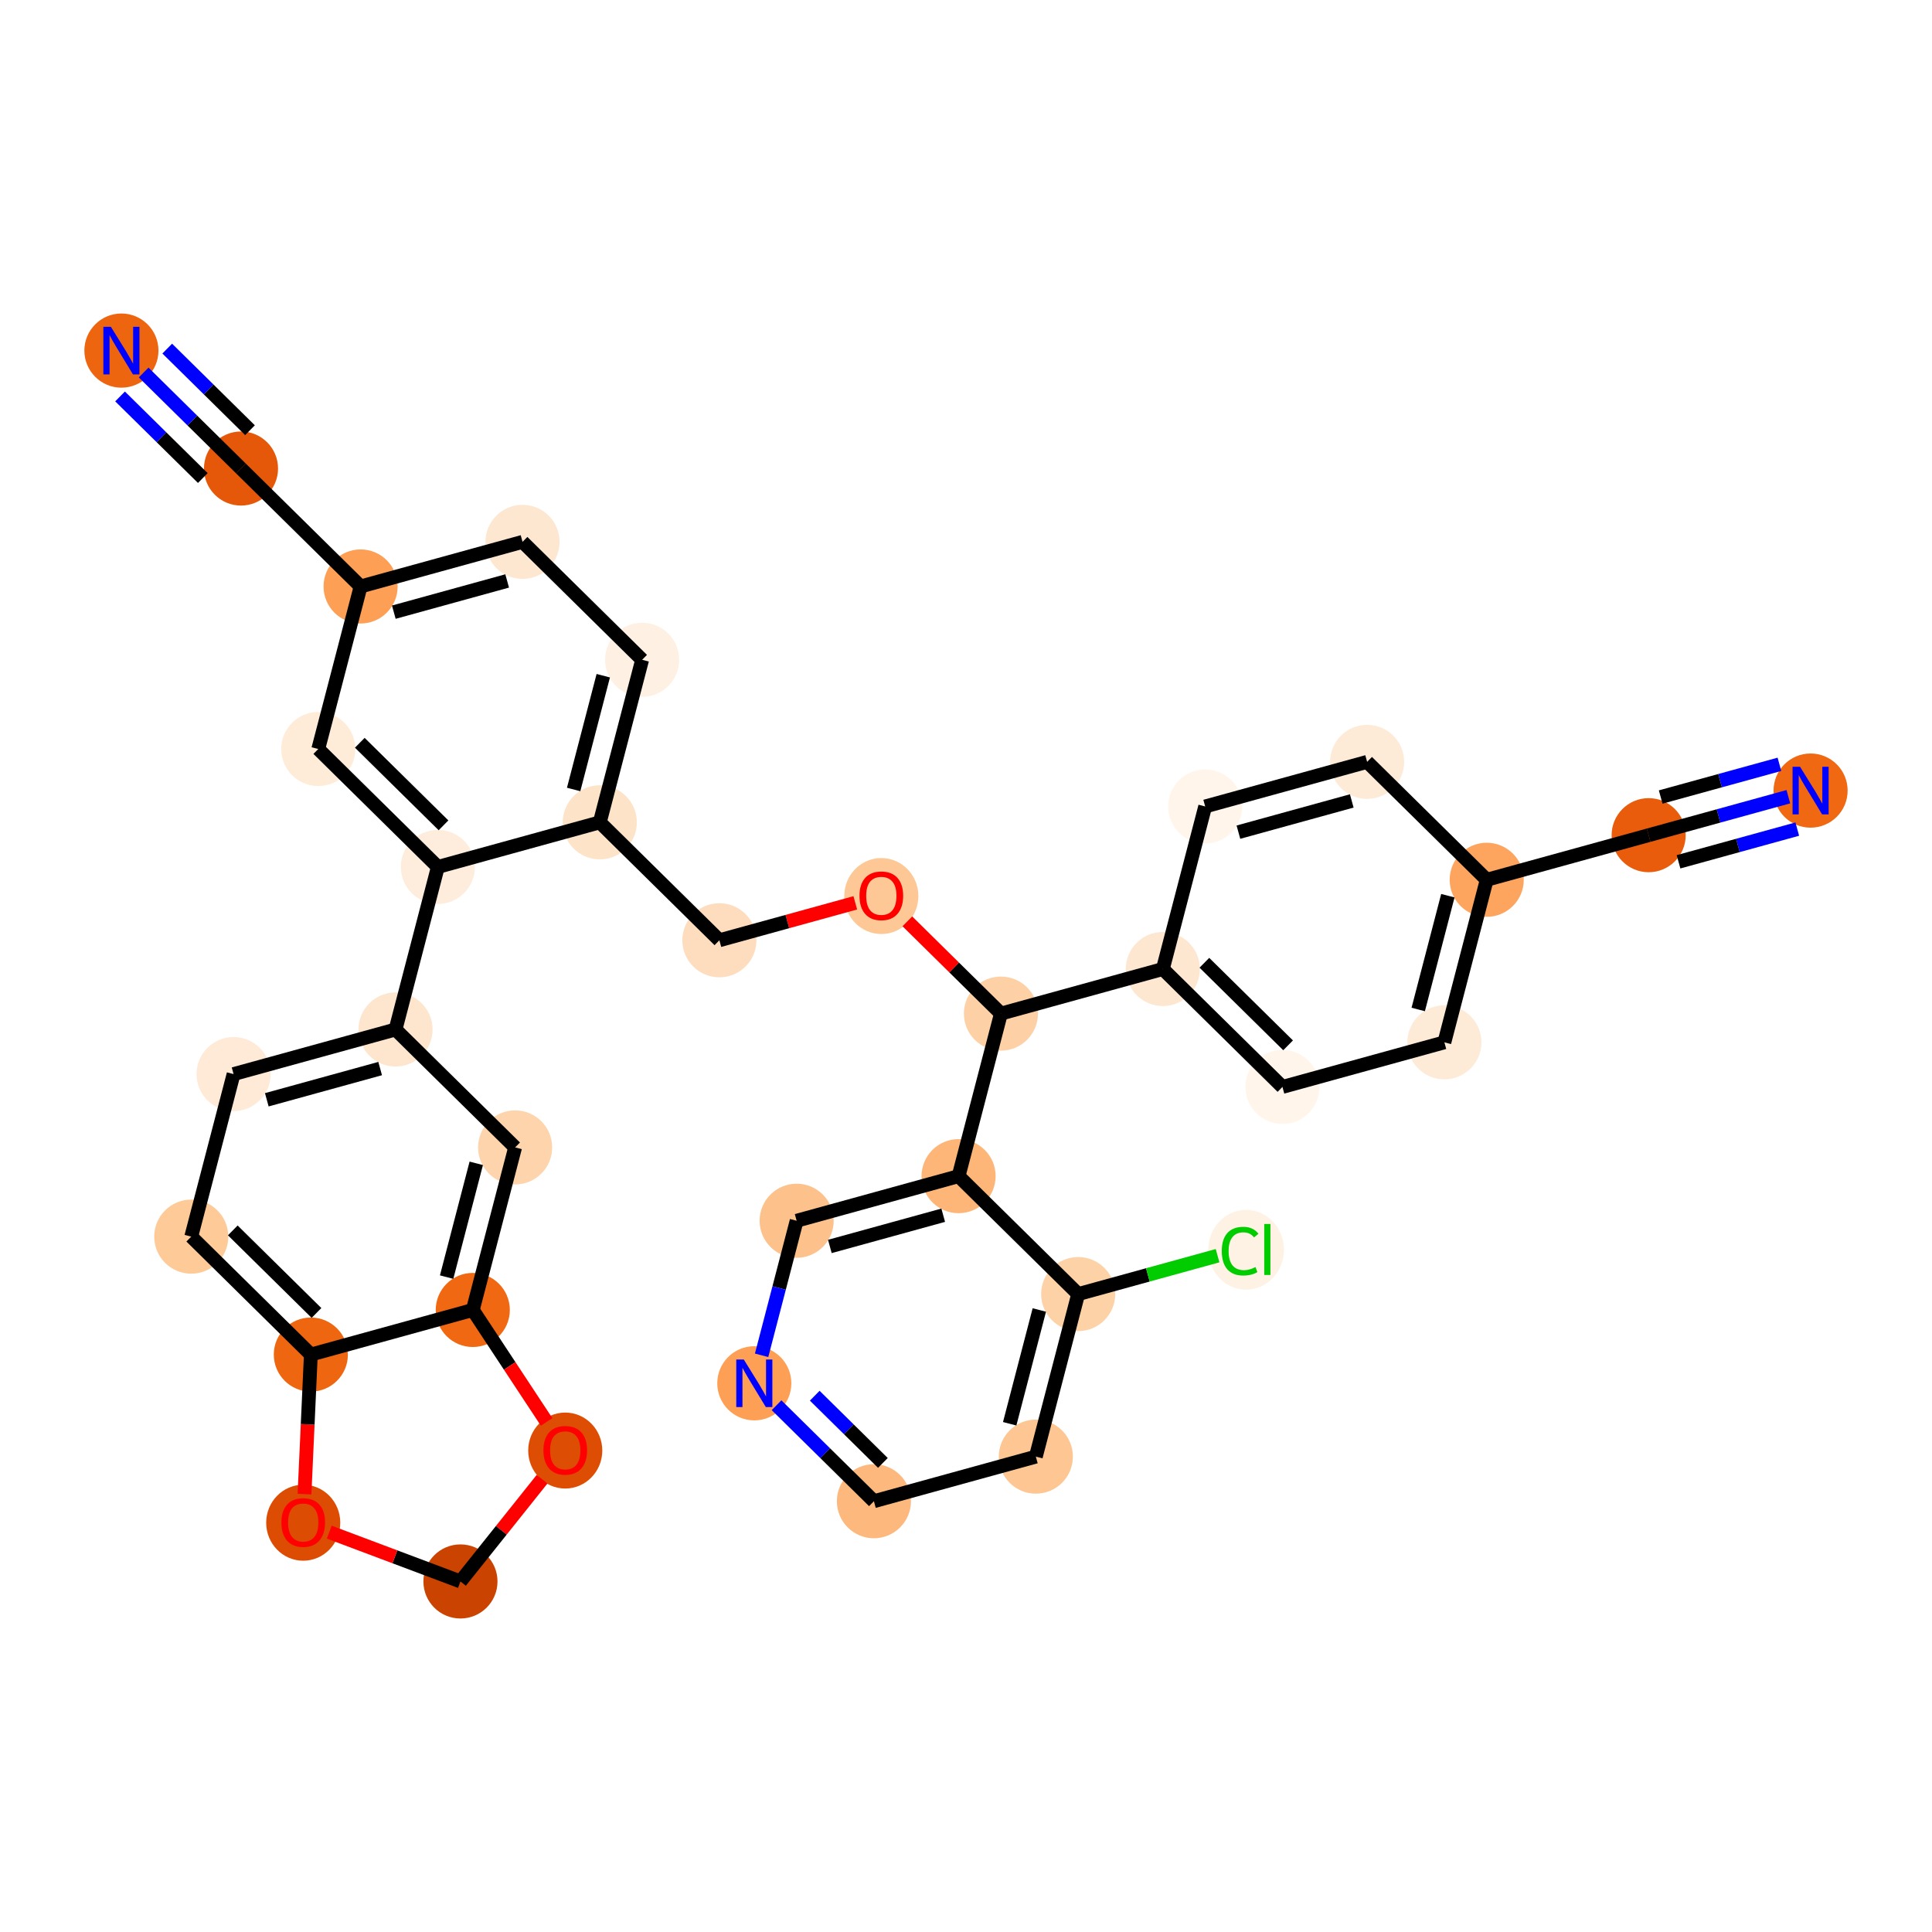 <?xml version='1.0' encoding='iso-8859-1'?>
<svg version='1.1' baseProfile='full'
              xmlns='http://www.w3.org/2000/svg'
                      xmlns:rdkit='http://www.rdkit.org/xml'
                      xmlns:xlink='http://www.w3.org/1999/xlink'
                  xml:space='preserve'
width='280px' height='280px' viewBox='0 0 280 280'>
<!-- END OF HEADER -->
<rect style='opacity:1.0;fill:#FFFFFF;stroke:none' width='280' height='280' x='0' y='0'> </rect>
<ellipse cx='262.404' cy='114.577' rx='4.869' ry='4.875'  style='fill:#F06812;fill-rule:evenodd;stroke:#F06812;stroke-width:1.0px;stroke-linecap:butt;stroke-linejoin:miter;stroke-opacity:1' />
<ellipse cx='238.936' cy='121.041' rx='4.869' ry='4.869'  style='fill:#E85C0C;fill-rule:evenodd;stroke:#E85C0C;stroke-width:1.0px;stroke-linecap:butt;stroke-linejoin:miter;stroke-opacity:1' />
<ellipse cx='215.467' cy='127.506' rx='4.869' ry='4.869'  style='fill:#FDA55E;fill-rule:evenodd;stroke:#FDA55E;stroke-width:1.0px;stroke-linecap:butt;stroke-linejoin:miter;stroke-opacity:1' />
<ellipse cx='209.331' cy='151.062' rx='4.869' ry='4.869'  style='fill:#FEEBD7;fill-rule:evenodd;stroke:#FEEBD7;stroke-width:1.0px;stroke-linecap:butt;stroke-linejoin:miter;stroke-opacity:1' />
<ellipse cx='185.862' cy='157.527' rx='4.869' ry='4.869'  style='fill:#FFF5EB;fill-rule:evenodd;stroke:#FFF5EB;stroke-width:1.0px;stroke-linecap:butt;stroke-linejoin:miter;stroke-opacity:1' />
<ellipse cx='168.529' cy='140.435' rx='4.869' ry='4.869'  style='fill:#FEE7D1;fill-rule:evenodd;stroke:#FEE7D1;stroke-width:1.0px;stroke-linecap:butt;stroke-linejoin:miter;stroke-opacity:1' />
<ellipse cx='145.061' cy='146.899' rx='4.869' ry='4.869'  style='fill:#FDD1A5;fill-rule:evenodd;stroke:#FDD1A5;stroke-width:1.0px;stroke-linecap:butt;stroke-linejoin:miter;stroke-opacity:1' />
<ellipse cx='127.728' cy='129.86' rx='4.869' ry='5.006'  style='fill:#FDC895;fill-rule:evenodd;stroke:#FDC895;stroke-width:1.0px;stroke-linecap:butt;stroke-linejoin:miter;stroke-opacity:1' />
<ellipse cx='104.259' cy='136.271' rx='4.869' ry='4.869'  style='fill:#FDDDBD;fill-rule:evenodd;stroke:#FDDDBD;stroke-width:1.0px;stroke-linecap:butt;stroke-linejoin:miter;stroke-opacity:1' />
<ellipse cx='86.927' cy='119.179' rx='4.869' ry='4.869'  style='fill:#FDE3C8;fill-rule:evenodd;stroke:#FDE3C8;stroke-width:1.0px;stroke-linecap:butt;stroke-linejoin:miter;stroke-opacity:1' />
<ellipse cx='93.063' cy='95.622' rx='4.869' ry='4.869'  style='fill:#FEF0E2;fill-rule:evenodd;stroke:#FEF0E2;stroke-width:1.0px;stroke-linecap:butt;stroke-linejoin:miter;stroke-opacity:1' />
<ellipse cx='75.73' cy='78.53' rx='4.869' ry='4.869'  style='fill:#FEE7D1;fill-rule:evenodd;stroke:#FEE7D1;stroke-width:1.0px;stroke-linecap:butt;stroke-linejoin:miter;stroke-opacity:1' />
<ellipse cx='52.261' cy='84.995' rx='4.869' ry='4.869'  style='fill:#FD9F55;fill-rule:evenodd;stroke:#FD9F55;stroke-width:1.0px;stroke-linecap:butt;stroke-linejoin:miter;stroke-opacity:1' />
<ellipse cx='34.928' cy='67.902' rx='4.869' ry='4.869'  style='fill:#E5580A;fill-rule:evenodd;stroke:#E5580A;stroke-width:1.0px;stroke-linecap:butt;stroke-linejoin:miter;stroke-opacity:1' />
<ellipse cx='17.596' cy='50.81' rx='4.869' ry='4.875'  style='fill:#EE6510;fill-rule:evenodd;stroke:#EE6510;stroke-width:1.0px;stroke-linecap:butt;stroke-linejoin:miter;stroke-opacity:1' />
<ellipse cx='46.125' cy='108.551' rx='4.869' ry='4.869'  style='fill:#FEECD9;fill-rule:evenodd;stroke:#FEECD9;stroke-width:1.0px;stroke-linecap:butt;stroke-linejoin:miter;stroke-opacity:1' />
<ellipse cx='63.458' cy='125.644' rx='4.869' ry='4.869'  style='fill:#FEEDDD;fill-rule:evenodd;stroke:#FEEDDD;stroke-width:1.0px;stroke-linecap:butt;stroke-linejoin:miter;stroke-opacity:1' />
<ellipse cx='57.322' cy='149.2' rx='4.869' ry='4.869'  style='fill:#FEE6CE;fill-rule:evenodd;stroke:#FEE6CE;stroke-width:1.0px;stroke-linecap:butt;stroke-linejoin:miter;stroke-opacity:1' />
<ellipse cx='33.853' cy='155.665' rx='4.869' ry='4.869'  style='fill:#FEEAD6;fill-rule:evenodd;stroke:#FEEAD6;stroke-width:1.0px;stroke-linecap:butt;stroke-linejoin:miter;stroke-opacity:1' />
<ellipse cx='27.717' cy='179.221' rx='4.869' ry='4.869'  style='fill:#FDCA98;fill-rule:evenodd;stroke:#FDCA98;stroke-width:1.0px;stroke-linecap:butt;stroke-linejoin:miter;stroke-opacity:1' />
<ellipse cx='45.05' cy='196.314' rx='4.869' ry='4.869'  style='fill:#EF6611;fill-rule:evenodd;stroke:#EF6611;stroke-width:1.0px;stroke-linecap:butt;stroke-linejoin:miter;stroke-opacity:1' />
<ellipse cx='68.519' cy='189.849' rx='4.869' ry='4.869'  style='fill:#F06812;fill-rule:evenodd;stroke:#F06812;stroke-width:1.0px;stroke-linecap:butt;stroke-linejoin:miter;stroke-opacity:1' />
<ellipse cx='74.655' cy='166.293' rx='4.869' ry='4.869'  style='fill:#FDD4AB;fill-rule:evenodd;stroke:#FDD4AB;stroke-width:1.0px;stroke-linecap:butt;stroke-linejoin:miter;stroke-opacity:1' />
<ellipse cx='81.919' cy='210.225' rx='4.869' ry='5.006'  style='fill:#DD4E04;fill-rule:evenodd;stroke:#DD4E04;stroke-width:1.0px;stroke-linecap:butt;stroke-linejoin:miter;stroke-opacity:1' />
<ellipse cx='66.732' cy='229.196' rx='4.869' ry='4.869'  style='fill:#CB4301;fill-rule:evenodd;stroke:#CB4301;stroke-width:1.0px;stroke-linecap:butt;stroke-linejoin:miter;stroke-opacity:1' />
<ellipse cx='43.946' cy='220.685' rx='4.869' ry='5.006'  style='fill:#DC4C03;fill-rule:evenodd;stroke:#DC4C03;stroke-width:1.0px;stroke-linecap:butt;stroke-linejoin:miter;stroke-opacity:1' />
<ellipse cx='138.925' cy='170.456' rx='4.869' ry='4.869'  style='fill:#FDB678;fill-rule:evenodd;stroke:#FDB678;stroke-width:1.0px;stroke-linecap:butt;stroke-linejoin:miter;stroke-opacity:1' />
<ellipse cx='115.456' cy='176.92' rx='4.869' ry='4.869'  style='fill:#FDC18B;fill-rule:evenodd;stroke:#FDC18B;stroke-width:1.0px;stroke-linecap:butt;stroke-linejoin:miter;stroke-opacity:1' />
<ellipse cx='109.32' cy='200.477' rx='4.869' ry='4.875'  style='fill:#FD9F55;fill-rule:evenodd;stroke:#FD9F55;stroke-width:1.0px;stroke-linecap:butt;stroke-linejoin:miter;stroke-opacity:1' />
<ellipse cx='126.653' cy='217.569' rx='4.869' ry='4.869'  style='fill:#FDB97D;fill-rule:evenodd;stroke:#FDB97D;stroke-width:1.0px;stroke-linecap:butt;stroke-linejoin:miter;stroke-opacity:1' />
<ellipse cx='150.122' cy='211.105' rx='4.869' ry='4.869'  style='fill:#FDC692;fill-rule:evenodd;stroke:#FDC692;stroke-width:1.0px;stroke-linecap:butt;stroke-linejoin:miter;stroke-opacity:1' />
<ellipse cx='156.258' cy='187.548' rx='4.869' ry='4.869'  style='fill:#FDD2A7;fill-rule:evenodd;stroke:#FDD2A7;stroke-width:1.0px;stroke-linecap:butt;stroke-linejoin:miter;stroke-opacity:1' />
<ellipse cx='180.593' cy='181.127' rx='4.985' ry='5.288'  style='fill:#FEF2E5;fill-rule:evenodd;stroke:#FEF2E5;stroke-width:1.0px;stroke-linecap:butt;stroke-linejoin:miter;stroke-opacity:1' />
<ellipse cx='174.665' cy='116.878' rx='4.869' ry='4.869'  style='fill:#FFF5EB;fill-rule:evenodd;stroke:#FFF5EB;stroke-width:1.0px;stroke-linecap:butt;stroke-linejoin:miter;stroke-opacity:1' />
<ellipse cx='198.134' cy='110.414' rx='4.869' ry='4.869'  style='fill:#FEEBD7;fill-rule:evenodd;stroke:#FEEBD7;stroke-width:1.0px;stroke-linecap:butt;stroke-linejoin:miter;stroke-opacity:1' />
<path class='bond-0 atom-0 atom-1' d='M 259.181,115.465 L 249.058,118.253' style='fill:none;fill-rule:evenodd;stroke:#0000FF;stroke-width:2.0px;stroke-linecap:butt;stroke-linejoin:miter;stroke-opacity:1' />
<path class='bond-0 atom-0 atom-1' d='M 249.058,118.253 L 238.936,121.041' style='fill:none;fill-rule:evenodd;stroke:#000000;stroke-width:2.0px;stroke-linecap:butt;stroke-linejoin:miter;stroke-opacity:1' />
<path class='bond-0 atom-0 atom-1' d='M 257.888,110.771 L 249.284,113.141' style='fill:none;fill-rule:evenodd;stroke:#0000FF;stroke-width:2.0px;stroke-linecap:butt;stroke-linejoin:miter;stroke-opacity:1' />
<path class='bond-0 atom-0 atom-1' d='M 249.284,113.141 L 240.679,115.511' style='fill:none;fill-rule:evenodd;stroke:#000000;stroke-width:2.0px;stroke-linecap:butt;stroke-linejoin:miter;stroke-opacity:1' />
<path class='bond-0 atom-0 atom-1' d='M 260.474,120.158 L 251.87,122.528' style='fill:none;fill-rule:evenodd;stroke:#0000FF;stroke-width:2.0px;stroke-linecap:butt;stroke-linejoin:miter;stroke-opacity:1' />
<path class='bond-0 atom-0 atom-1' d='M 251.87,122.528 L 243.265,124.899' style='fill:none;fill-rule:evenodd;stroke:#000000;stroke-width:2.0px;stroke-linecap:butt;stroke-linejoin:miter;stroke-opacity:1' />
<path class='bond-1 atom-1 atom-2' d='M 238.936,121.041 L 215.467,127.506' style='fill:none;fill-rule:evenodd;stroke:#000000;stroke-width:2.0px;stroke-linecap:butt;stroke-linejoin:miter;stroke-opacity:1' />
<path class='bond-2 atom-2 atom-3' d='M 215.467,127.506 L 209.331,151.062' style='fill:none;fill-rule:evenodd;stroke:#000000;stroke-width:2.0px;stroke-linecap:butt;stroke-linejoin:miter;stroke-opacity:1' />
<path class='bond-2 atom-2 atom-3' d='M 209.835,129.812 L 205.54,146.302' style='fill:none;fill-rule:evenodd;stroke:#000000;stroke-width:2.0px;stroke-linecap:butt;stroke-linejoin:miter;stroke-opacity:1' />
<path class='bond-34 atom-34 atom-2' d='M 198.134,110.414 L 215.467,127.506' style='fill:none;fill-rule:evenodd;stroke:#000000;stroke-width:2.0px;stroke-linecap:butt;stroke-linejoin:miter;stroke-opacity:1' />
<path class='bond-3 atom-3 atom-4' d='M 209.331,151.062 L 185.862,157.527' style='fill:none;fill-rule:evenodd;stroke:#000000;stroke-width:2.0px;stroke-linecap:butt;stroke-linejoin:miter;stroke-opacity:1' />
<path class='bond-4 atom-4 atom-5' d='M 185.862,157.527 L 168.529,140.435' style='fill:none;fill-rule:evenodd;stroke:#000000;stroke-width:2.0px;stroke-linecap:butt;stroke-linejoin:miter;stroke-opacity:1' />
<path class='bond-4 atom-4 atom-5' d='M 186.681,151.497 L 174.548,139.532' style='fill:none;fill-rule:evenodd;stroke:#000000;stroke-width:2.0px;stroke-linecap:butt;stroke-linejoin:miter;stroke-opacity:1' />
<path class='bond-5 atom-5 atom-6' d='M 168.529,140.435 L 145.061,146.899' style='fill:none;fill-rule:evenodd;stroke:#000000;stroke-width:2.0px;stroke-linecap:butt;stroke-linejoin:miter;stroke-opacity:1' />
<path class='bond-32 atom-5 atom-33' d='M 168.529,140.435 L 174.665,116.878' style='fill:none;fill-rule:evenodd;stroke:#000000;stroke-width:2.0px;stroke-linecap:butt;stroke-linejoin:miter;stroke-opacity:1' />
<path class='bond-6 atom-6 atom-7' d='M 145.061,146.899 L 138.281,140.213' style='fill:none;fill-rule:evenodd;stroke:#000000;stroke-width:2.0px;stroke-linecap:butt;stroke-linejoin:miter;stroke-opacity:1' />
<path class='bond-6 atom-6 atom-7' d='M 138.281,140.213 L 131.501,133.528' style='fill:none;fill-rule:evenodd;stroke:#FF0000;stroke-width:2.0px;stroke-linecap:butt;stroke-linejoin:miter;stroke-opacity:1' />
<path class='bond-25 atom-6 atom-26' d='M 145.061,146.899 L 138.925,170.456' style='fill:none;fill-rule:evenodd;stroke:#000000;stroke-width:2.0px;stroke-linecap:butt;stroke-linejoin:miter;stroke-opacity:1' />
<path class='bond-7 atom-7 atom-8' d='M 123.955,130.846 L 114.107,133.559' style='fill:none;fill-rule:evenodd;stroke:#FF0000;stroke-width:2.0px;stroke-linecap:butt;stroke-linejoin:miter;stroke-opacity:1' />
<path class='bond-7 atom-7 atom-8' d='M 114.107,133.559 L 104.259,136.271' style='fill:none;fill-rule:evenodd;stroke:#000000;stroke-width:2.0px;stroke-linecap:butt;stroke-linejoin:miter;stroke-opacity:1' />
<path class='bond-8 atom-8 atom-9' d='M 104.259,136.271 L 86.927,119.179' style='fill:none;fill-rule:evenodd;stroke:#000000;stroke-width:2.0px;stroke-linecap:butt;stroke-linejoin:miter;stroke-opacity:1' />
<path class='bond-9 atom-9 atom-10' d='M 86.927,119.179 L 93.063,95.622' style='fill:none;fill-rule:evenodd;stroke:#000000;stroke-width:2.0px;stroke-linecap:butt;stroke-linejoin:miter;stroke-opacity:1' />
<path class='bond-9 atom-9 atom-10' d='M 83.136,114.418 L 87.431,97.929' style='fill:none;fill-rule:evenodd;stroke:#000000;stroke-width:2.0px;stroke-linecap:butt;stroke-linejoin:miter;stroke-opacity:1' />
<path class='bond-35 atom-16 atom-9' d='M 63.458,125.644 L 86.927,119.179' style='fill:none;fill-rule:evenodd;stroke:#000000;stroke-width:2.0px;stroke-linecap:butt;stroke-linejoin:miter;stroke-opacity:1' />
<path class='bond-10 atom-10 atom-11' d='M 93.063,95.622 L 75.73,78.53' style='fill:none;fill-rule:evenodd;stroke:#000000;stroke-width:2.0px;stroke-linecap:butt;stroke-linejoin:miter;stroke-opacity:1' />
<path class='bond-11 atom-11 atom-12' d='M 75.73,78.53 L 52.261,84.995' style='fill:none;fill-rule:evenodd;stroke:#000000;stroke-width:2.0px;stroke-linecap:butt;stroke-linejoin:miter;stroke-opacity:1' />
<path class='bond-11 atom-11 atom-12' d='M 73.502,84.194 L 57.074,88.719' style='fill:none;fill-rule:evenodd;stroke:#000000;stroke-width:2.0px;stroke-linecap:butt;stroke-linejoin:miter;stroke-opacity:1' />
<path class='bond-12 atom-12 atom-13' d='M 52.261,84.995 L 34.928,67.902' style='fill:none;fill-rule:evenodd;stroke:#000000;stroke-width:2.0px;stroke-linecap:butt;stroke-linejoin:miter;stroke-opacity:1' />
<path class='bond-14 atom-12 atom-15' d='M 52.261,84.995 L 46.125,108.551' style='fill:none;fill-rule:evenodd;stroke:#000000;stroke-width:2.0px;stroke-linecap:butt;stroke-linejoin:miter;stroke-opacity:1' />
<path class='bond-13 atom-13 atom-14' d='M 34.928,67.902 L 27.874,60.945' style='fill:none;fill-rule:evenodd;stroke:#000000;stroke-width:2.0px;stroke-linecap:butt;stroke-linejoin:miter;stroke-opacity:1' />
<path class='bond-13 atom-13 atom-14' d='M 27.874,60.945 L 20.819,53.988' style='fill:none;fill-rule:evenodd;stroke:#0000FF;stroke-width:2.0px;stroke-linecap:butt;stroke-linejoin:miter;stroke-opacity:1' />
<path class='bond-13 atom-13 atom-14' d='M 36.23,62.349 L 30.234,56.435' style='fill:none;fill-rule:evenodd;stroke:#000000;stroke-width:2.0px;stroke-linecap:butt;stroke-linejoin:miter;stroke-opacity:1' />
<path class='bond-13 atom-13 atom-14' d='M 30.234,56.435 L 24.237,50.522' style='fill:none;fill-rule:evenodd;stroke:#0000FF;stroke-width:2.0px;stroke-linecap:butt;stroke-linejoin:miter;stroke-opacity:1' />
<path class='bond-13 atom-13 atom-14' d='M 29.394,69.282 L 23.397,63.368' style='fill:none;fill-rule:evenodd;stroke:#000000;stroke-width:2.0px;stroke-linecap:butt;stroke-linejoin:miter;stroke-opacity:1' />
<path class='bond-13 atom-13 atom-14' d='M 23.397,63.368 L 17.4,57.455' style='fill:none;fill-rule:evenodd;stroke:#0000FF;stroke-width:2.0px;stroke-linecap:butt;stroke-linejoin:miter;stroke-opacity:1' />
<path class='bond-15 atom-15 atom-16' d='M 46.125,108.551 L 63.458,125.644' style='fill:none;fill-rule:evenodd;stroke:#000000;stroke-width:2.0px;stroke-linecap:butt;stroke-linejoin:miter;stroke-opacity:1' />
<path class='bond-15 atom-15 atom-16' d='M 52.144,107.649 L 64.277,119.613' style='fill:none;fill-rule:evenodd;stroke:#000000;stroke-width:2.0px;stroke-linecap:butt;stroke-linejoin:miter;stroke-opacity:1' />
<path class='bond-16 atom-16 atom-17' d='M 63.458,125.644 L 57.322,149.2' style='fill:none;fill-rule:evenodd;stroke:#000000;stroke-width:2.0px;stroke-linecap:butt;stroke-linejoin:miter;stroke-opacity:1' />
<path class='bond-17 atom-17 atom-18' d='M 57.322,149.2 L 33.853,155.665' style='fill:none;fill-rule:evenodd;stroke:#000000;stroke-width:2.0px;stroke-linecap:butt;stroke-linejoin:miter;stroke-opacity:1' />
<path class='bond-17 atom-17 atom-18' d='M 55.095,154.864 L 38.667,159.389' style='fill:none;fill-rule:evenodd;stroke:#000000;stroke-width:2.0px;stroke-linecap:butt;stroke-linejoin:miter;stroke-opacity:1' />
<path class='bond-36 atom-22 atom-17' d='M 74.655,166.293 L 57.322,149.2' style='fill:none;fill-rule:evenodd;stroke:#000000;stroke-width:2.0px;stroke-linecap:butt;stroke-linejoin:miter;stroke-opacity:1' />
<path class='bond-18 atom-18 atom-19' d='M 33.853,155.665 L 27.717,179.221' style='fill:none;fill-rule:evenodd;stroke:#000000;stroke-width:2.0px;stroke-linecap:butt;stroke-linejoin:miter;stroke-opacity:1' />
<path class='bond-19 atom-19 atom-20' d='M 27.717,179.221 L 45.05,196.314' style='fill:none;fill-rule:evenodd;stroke:#000000;stroke-width:2.0px;stroke-linecap:butt;stroke-linejoin:miter;stroke-opacity:1' />
<path class='bond-19 atom-19 atom-20' d='M 33.736,178.319 L 45.869,190.283' style='fill:none;fill-rule:evenodd;stroke:#000000;stroke-width:2.0px;stroke-linecap:butt;stroke-linejoin:miter;stroke-opacity:1' />
<path class='bond-20 atom-20 atom-21' d='M 45.05,196.314 L 68.519,189.849' style='fill:none;fill-rule:evenodd;stroke:#000000;stroke-width:2.0px;stroke-linecap:butt;stroke-linejoin:miter;stroke-opacity:1' />
<path class='bond-38 atom-25 atom-20' d='M 44.132,216.537 L 44.591,206.425' style='fill:none;fill-rule:evenodd;stroke:#FF0000;stroke-width:2.0px;stroke-linecap:butt;stroke-linejoin:miter;stroke-opacity:1' />
<path class='bond-38 atom-25 atom-20' d='M 44.591,206.425 L 45.05,196.314' style='fill:none;fill-rule:evenodd;stroke:#000000;stroke-width:2.0px;stroke-linecap:butt;stroke-linejoin:miter;stroke-opacity:1' />
<path class='bond-21 atom-21 atom-22' d='M 68.519,189.849 L 74.655,166.293' style='fill:none;fill-rule:evenodd;stroke:#000000;stroke-width:2.0px;stroke-linecap:butt;stroke-linejoin:miter;stroke-opacity:1' />
<path class='bond-21 atom-21 atom-22' d='M 64.728,185.089 L 69.023,168.599' style='fill:none;fill-rule:evenodd;stroke:#000000;stroke-width:2.0px;stroke-linecap:butt;stroke-linejoin:miter;stroke-opacity:1' />
<path class='bond-22 atom-21 atom-23' d='M 68.519,189.849 L 73.869,197.963' style='fill:none;fill-rule:evenodd;stroke:#000000;stroke-width:2.0px;stroke-linecap:butt;stroke-linejoin:miter;stroke-opacity:1' />
<path class='bond-22 atom-21 atom-23' d='M 73.869,197.963 L 79.219,206.077' style='fill:none;fill-rule:evenodd;stroke:#FF0000;stroke-width:2.0px;stroke-linecap:butt;stroke-linejoin:miter;stroke-opacity:1' />
<path class='bond-23 atom-23 atom-24' d='M 78.565,214.373 L 72.649,221.785' style='fill:none;fill-rule:evenodd;stroke:#FF0000;stroke-width:2.0px;stroke-linecap:butt;stroke-linejoin:miter;stroke-opacity:1' />
<path class='bond-23 atom-23 atom-24' d='M 72.649,221.785 L 66.732,229.196' style='fill:none;fill-rule:evenodd;stroke:#000000;stroke-width:2.0px;stroke-linecap:butt;stroke-linejoin:miter;stroke-opacity:1' />
<path class='bond-24 atom-24 atom-25' d='M 66.732,229.196 L 57.226,225.623' style='fill:none;fill-rule:evenodd;stroke:#000000;stroke-width:2.0px;stroke-linecap:butt;stroke-linejoin:miter;stroke-opacity:1' />
<path class='bond-24 atom-24 atom-25' d='M 57.226,225.623 L 47.719,222.05' style='fill:none;fill-rule:evenodd;stroke:#FF0000;stroke-width:2.0px;stroke-linecap:butt;stroke-linejoin:miter;stroke-opacity:1' />
<path class='bond-26 atom-26 atom-27' d='M 138.925,170.456 L 115.456,176.92' style='fill:none;fill-rule:evenodd;stroke:#000000;stroke-width:2.0px;stroke-linecap:butt;stroke-linejoin:miter;stroke-opacity:1' />
<path class='bond-26 atom-26 atom-27' d='M 136.697,176.119 L 120.269,180.644' style='fill:none;fill-rule:evenodd;stroke:#000000;stroke-width:2.0px;stroke-linecap:butt;stroke-linejoin:miter;stroke-opacity:1' />
<path class='bond-37 atom-31 atom-26' d='M 156.258,187.548 L 138.925,170.456' style='fill:none;fill-rule:evenodd;stroke:#000000;stroke-width:2.0px;stroke-linecap:butt;stroke-linejoin:miter;stroke-opacity:1' />
<path class='bond-27 atom-27 atom-28' d='M 115.456,176.92 L 112.916,186.671' style='fill:none;fill-rule:evenodd;stroke:#000000;stroke-width:2.0px;stroke-linecap:butt;stroke-linejoin:miter;stroke-opacity:1' />
<path class='bond-27 atom-27 atom-28' d='M 112.916,186.671 L 110.377,196.421' style='fill:none;fill-rule:evenodd;stroke:#0000FF;stroke-width:2.0px;stroke-linecap:butt;stroke-linejoin:miter;stroke-opacity:1' />
<path class='bond-28 atom-28 atom-29' d='M 112.543,203.655 L 119.598,210.612' style='fill:none;fill-rule:evenodd;stroke:#0000FF;stroke-width:2.0px;stroke-linecap:butt;stroke-linejoin:miter;stroke-opacity:1' />
<path class='bond-28 atom-28 atom-29' d='M 119.598,210.612 L 126.653,217.569' style='fill:none;fill-rule:evenodd;stroke:#000000;stroke-width:2.0px;stroke-linecap:butt;stroke-linejoin:miter;stroke-opacity:1' />
<path class='bond-28 atom-28 atom-29' d='M 118.078,202.276 L 123.017,207.146' style='fill:none;fill-rule:evenodd;stroke:#0000FF;stroke-width:2.0px;stroke-linecap:butt;stroke-linejoin:miter;stroke-opacity:1' />
<path class='bond-28 atom-28 atom-29' d='M 123.017,207.146 L 127.955,212.016' style='fill:none;fill-rule:evenodd;stroke:#000000;stroke-width:2.0px;stroke-linecap:butt;stroke-linejoin:miter;stroke-opacity:1' />
<path class='bond-29 atom-29 atom-30' d='M 126.653,217.569 L 150.122,211.105' style='fill:none;fill-rule:evenodd;stroke:#000000;stroke-width:2.0px;stroke-linecap:butt;stroke-linejoin:miter;stroke-opacity:1' />
<path class='bond-30 atom-30 atom-31' d='M 150.122,211.105 L 156.258,187.548' style='fill:none;fill-rule:evenodd;stroke:#000000;stroke-width:2.0px;stroke-linecap:butt;stroke-linejoin:miter;stroke-opacity:1' />
<path class='bond-30 atom-30 atom-31' d='M 146.331,206.344 L 150.626,189.854' style='fill:none;fill-rule:evenodd;stroke:#000000;stroke-width:2.0px;stroke-linecap:butt;stroke-linejoin:miter;stroke-opacity:1' />
<path class='bond-31 atom-31 atom-32' d='M 156.258,187.548 L 166.359,184.766' style='fill:none;fill-rule:evenodd;stroke:#000000;stroke-width:2.0px;stroke-linecap:butt;stroke-linejoin:miter;stroke-opacity:1' />
<path class='bond-31 atom-31 atom-32' d='M 166.359,184.766 L 176.459,181.983' style='fill:none;fill-rule:evenodd;stroke:#00CC00;stroke-width:2.0px;stroke-linecap:butt;stroke-linejoin:miter;stroke-opacity:1' />
<path class='bond-33 atom-33 atom-34' d='M 174.665,116.878 L 198.134,110.414' style='fill:none;fill-rule:evenodd;stroke:#000000;stroke-width:2.0px;stroke-linecap:butt;stroke-linejoin:miter;stroke-opacity:1' />
<path class='bond-33 atom-33 atom-34' d='M 179.479,120.602 L 195.907,116.077' style='fill:none;fill-rule:evenodd;stroke:#000000;stroke-width:2.0px;stroke-linecap:butt;stroke-linejoin:miter;stroke-opacity:1' />
<path  class='atom-0' d='M 260.88 111.13
L 263.139 114.781
Q 263.363 115.142, 263.724 115.794
Q 264.084 116.446, 264.103 116.485
L 264.103 111.13
L 265.019 111.13
L 265.019 118.024
L 264.074 118.024
L 261.65 114.032
Q 261.367 113.564, 261.065 113.029
Q 260.773 112.493, 260.686 112.328
L 260.686 118.024
L 259.79 118.024
L 259.79 111.13
L 260.88 111.13
' fill='#0000FF'/>
<path  class='atom-7' d='M 124.564 129.826
Q 124.564 128.171, 125.381 127.246
Q 126.199 126.321, 127.728 126.321
Q 129.257 126.321, 130.075 127.246
Q 130.893 128.171, 130.893 129.826
Q 130.893 131.501, 130.065 132.455
Q 129.237 133.4, 127.728 133.4
Q 126.209 133.4, 125.381 132.455
Q 124.564 131.511, 124.564 129.826
M 127.728 132.621
Q 128.78 132.621, 129.344 131.92
Q 129.919 131.209, 129.919 129.826
Q 129.919 128.473, 129.344 127.791
Q 128.78 127.1, 127.728 127.1
Q 126.676 127.1, 126.102 127.782
Q 125.537 128.463, 125.537 129.826
Q 125.537 131.219, 126.102 131.92
Q 126.676 132.621, 127.728 132.621
' fill='#FF0000'/>
<path  class='atom-14' d='M 16.072 47.363
L 18.331 51.015
Q 18.555 51.375, 18.915 52.027
Q 19.276 52.68, 19.295 52.719
L 19.295 47.363
L 20.21 47.363
L 20.21 54.257
L 19.266 54.257
L 16.841 50.265
Q 16.559 49.797, 16.257 49.262
Q 15.965 48.726, 15.877 48.561
L 15.877 54.257
L 14.981 54.257
L 14.981 47.363
L 16.072 47.363
' fill='#0000FF'/>
<path  class='atom-23' d='M 78.755 210.191
Q 78.755 208.536, 79.573 207.611
Q 80.39 206.686, 81.919 206.686
Q 83.448 206.686, 84.266 207.611
Q 85.084 208.536, 85.084 210.191
Q 85.084 211.866, 84.256 212.82
Q 83.428 213.765, 81.919 213.765
Q 80.4 213.765, 79.573 212.82
Q 78.755 211.876, 78.755 210.191
M 81.919 212.986
Q 82.971 212.986, 83.535 212.285
Q 84.11 211.574, 84.11 210.191
Q 84.11 208.838, 83.535 208.156
Q 82.971 207.465, 81.919 207.465
Q 80.868 207.465, 80.293 208.146
Q 79.728 208.828, 79.728 210.191
Q 79.728 211.583, 80.293 212.285
Q 80.868 212.986, 81.919 212.986
' fill='#FF0000'/>
<path  class='atom-25' d='M 40.781 220.651
Q 40.781 218.995, 41.599 218.07
Q 42.417 217.145, 43.946 217.145
Q 45.475 217.145, 46.293 218.07
Q 47.111 218.995, 47.111 220.651
Q 47.111 222.326, 46.283 223.28
Q 45.455 224.224, 43.946 224.224
Q 42.427 224.224, 41.599 223.28
Q 40.781 222.335, 40.781 220.651
M 43.946 223.445
Q 44.998 223.445, 45.562 222.744
Q 46.137 222.033, 46.137 220.651
Q 46.137 219.297, 45.562 218.616
Q 44.998 217.924, 43.946 217.924
Q 42.894 217.924, 42.32 218.606
Q 41.755 219.288, 41.755 220.651
Q 41.755 222.043, 42.32 222.744
Q 42.894 223.445, 43.946 223.445
' fill='#FF0000'/>
<path  class='atom-28' d='M 107.796 197.03
L 110.055 200.681
Q 110.279 201.042, 110.64 201.694
Q 111 202.347, 111.019 202.385
L 111.019 197.03
L 111.935 197.03
L 111.935 203.924
L 110.99 203.924
L 108.566 199.932
Q 108.283 199.464, 107.981 198.929
Q 107.689 198.393, 107.602 198.228
L 107.602 203.924
L 106.706 203.924
L 106.706 197.03
L 107.796 197.03
' fill='#0000FF'/>
<path  class='atom-32' d='M 177.068 181.322
Q 177.068 179.608, 177.866 178.713
Q 178.675 177.807, 180.203 177.807
Q 181.625 177.807, 182.384 178.81
L 181.742 179.336
Q 181.187 178.606, 180.203 178.606
Q 179.161 178.606, 178.606 179.307
Q 178.061 179.998, 178.061 181.322
Q 178.061 182.685, 178.626 183.386
Q 179.2 184.088, 180.31 184.088
Q 181.07 184.088, 181.956 183.63
L 182.229 184.36
Q 181.868 184.594, 181.323 184.73
Q 180.778 184.866, 180.174 184.866
Q 178.675 184.866, 177.866 183.951
Q 177.068 183.036, 177.068 181.322
' fill='#00CC00'/>
<path  class='atom-32' d='M 183.222 177.388
L 184.118 177.388
L 184.118 184.779
L 183.222 184.779
L 183.222 177.388
' fill='#00CC00'/>
</svg>
